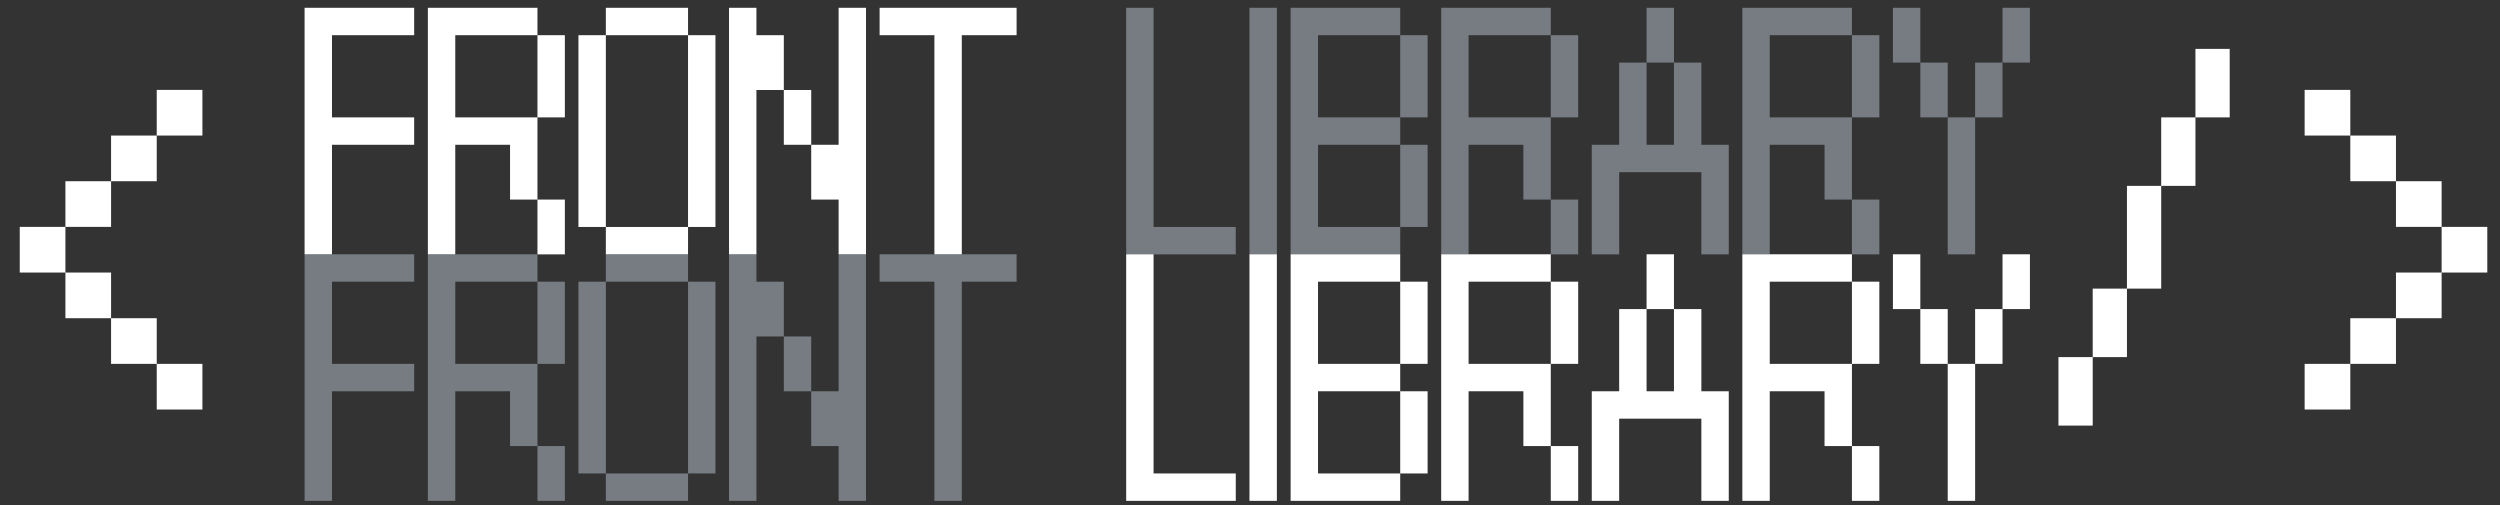 <svg width="292" height="59" viewBox="0 0 292 59" fill="none" xmlns="http://www.w3.org/2000/svg">
<rect x="0" y="0" width="292" height="59" fill="#333333" stroke="none"/>
<g clip-path="url(#clip0_3_120)">
<path d="M2.307 31.833V26.5H7.641V31.833H2.307ZM7.641 31.833H12.974V37.167H7.641V31.833ZM7.641 26.5V21.167H12.974V26.5H7.641ZM12.974 37.167H18.307V42.5H12.974V37.167ZM12.974 21.167V15.833H18.307V21.167H12.974ZM18.307 47.833V42.5H23.641V47.833H18.307ZM18.307 15.833V10.5H23.641V15.833H18.307ZM269.182 47.833V42.5H274.516V47.833H269.182ZM269.182 15.833V10.5H274.516V15.833H269.182ZM274.516 42.5V37.167H279.849V42.5H274.516ZM274.516 21.167V15.833H279.849V21.167H274.516ZM279.849 37.167V31.833H285.182V37.167H279.849ZM279.849 21.167H285.182V26.5H279.849V21.167ZM285.182 31.833V26.5H290.516V31.833H285.182Z" fill="white"/>
<path d="M240.428 41.71H244.428V49.71H240.428V41.71ZM244.428 41.71V33.71H248.428V41.71H244.428ZM248.428 33.71V21.71H252.428V33.71H248.428ZM252.428 21.71V13.71H256.428V21.71H252.428ZM260.428 5.71V13.71H256.428V5.71H260.428Z" fill="white"/>
<path d="M35.575 29.71V0.91H48.375V4.11H38.775V13.71H48.375V16.91H38.775V29.71H35.575ZM49.975 29.71V0.91H62.775V4.11H53.175V13.71H62.775V23.31H59.575V16.91H53.175V29.71H49.975ZM62.775 23.31H65.975V29.71H62.775V23.31ZM62.775 13.71V4.11H65.975V13.71H62.775ZM67.563 26.51V4.11H70.763V26.51H67.563ZM80.363 26.51V29.71H70.763V26.51H80.363ZM80.363 0.91V4.11H70.763V0.91H80.363ZM80.363 4.11H83.563V26.51H80.363V4.11ZM85.15 29.71V0.91H88.35V4.11H91.55V10.51H88.35V29.71H85.15ZM91.55 16.91V10.51H94.75V16.91H91.55ZM94.75 23.31V16.91H97.95V0.91H101.15V29.71H97.95V23.31H94.75ZM102.738 4.11V0.91H118.738V4.11H112.338V29.71H109.138V4.11H102.738Z" fill="white"/>
<path d="M131.538 29.71V0.91H134.738V26.51H144.338V29.71H131.538ZM145.938 29.71V0.91H149.138V29.71H145.938ZM150.744 29.71V0.91H163.544V4.11H153.944V13.71H163.544V16.91H153.944V26.51H163.544V29.71H150.744ZM163.544 26.51V16.91H166.744V26.51H163.544ZM163.544 13.71V4.11H166.744V13.71H163.544ZM168.331 29.71V0.91H181.131V4.11H171.531V13.71H181.131V23.31H177.931V16.91H171.531V29.71H168.331ZM181.131 23.31H184.331V29.71H181.131V23.31ZM181.131 13.71V4.11H184.331V13.71H181.131ZM185.919 29.71V16.91H189.119V7.31H192.319V16.91H195.519V7.31H198.719V16.91H201.919V29.71H198.719V20.11H189.119V29.71H185.919ZM192.319 7.31V0.91H195.519V7.31H192.319ZM203.506 29.71V0.91H216.306V4.11H206.706V13.71H216.306V23.31H213.106V16.91H206.706V29.71H203.506ZM216.306 23.31H219.506V29.71H216.306V23.31ZM216.306 13.71V4.11H219.506V13.71H216.306ZM221.094 7.31V0.91H224.294V7.31H221.094ZM224.294 13.71V7.31H227.494V13.71H224.294ZM227.494 29.71V13.71H230.694V29.71H227.494ZM230.694 13.71V7.31H233.894V13.71H230.694ZM233.894 7.31V0.91H237.094V7.31H233.894Z" fill="#A3ADB5" fill-opacity="0.6"/>
<path d="M35.575 58.5V29.7H48.375V32.9H38.775V42.5H48.375V45.7H38.775V58.5H35.575ZM49.975 58.5V29.7H62.775V32.9H53.175V42.5H62.775V52.1H59.575V45.7H53.175V58.5H49.975ZM62.775 52.1H65.975V58.5H62.775V52.1ZM62.775 42.5V32.9H65.975V42.5H62.775ZM67.563 55.3V32.9H70.763V55.3H67.563ZM80.363 55.3V58.5H70.763V55.3H80.363ZM80.363 29.7V32.9H70.763V29.7H80.363ZM80.363 32.9H83.563V55.3H80.363V32.9ZM85.15 58.5V29.7H88.35V32.9H91.55V39.3H88.35V58.5H85.15ZM91.55 45.7V39.3H94.75V45.7H91.55ZM94.75 52.1V45.7H97.95V29.7H101.15V58.5H97.95V52.1H94.75ZM102.738 32.9V29.7H118.738V32.9H112.338V58.5H109.138V32.9H102.738Z" fill="#A3ADB5" fill-opacity="0.6"/>
<path d="M131.538 58.5V29.7H134.738V55.3H144.338V58.5H131.538ZM145.938 58.5V29.7H149.138V58.5H145.938ZM150.744 58.5V29.7H163.544V32.9H153.944V42.5H163.544V45.7H153.944V55.3H163.544V58.5H150.744ZM163.544 55.3V45.7H166.744V55.3H163.544ZM163.544 42.5V32.9H166.744V42.5H163.544ZM168.331 58.5V29.7H181.131V32.9H171.531V42.5H181.131V52.1H177.931V45.7H171.531V58.5H168.331ZM181.131 52.1H184.331V58.5H181.131V52.1ZM181.131 42.5V32.9H184.331V42.5H181.131ZM185.919 58.5V45.7H189.119V36.1H192.319V45.7H195.519V36.1H198.719V45.7H201.919V58.5H198.719V48.9H189.119V58.5H185.919ZM192.319 36.1V29.7H195.519V36.1H192.319ZM203.506 58.5V29.7H216.306V32.9H206.706V42.5H216.306V52.1H213.106V45.7H206.706V58.5H203.506ZM216.306 52.1H219.506V58.5H216.306V52.1ZM216.306 42.5V32.9H219.506V42.5H216.306ZM221.094 36.1V29.7H224.294V36.1H221.094ZM224.294 42.5V36.1H227.494V42.5H224.294ZM227.494 58.5V42.5H230.694V58.5H227.494ZM230.694 42.5V36.1H233.894V42.5H230.694ZM233.894 36.1V29.7H237.094V36.1H233.894Z" fill="white"/>
</g>
<defs>
<clipPath id="clip0_3_120">
<rect width="292" height="59" fill="white"/>
</clipPath>
</defs>
</svg>
